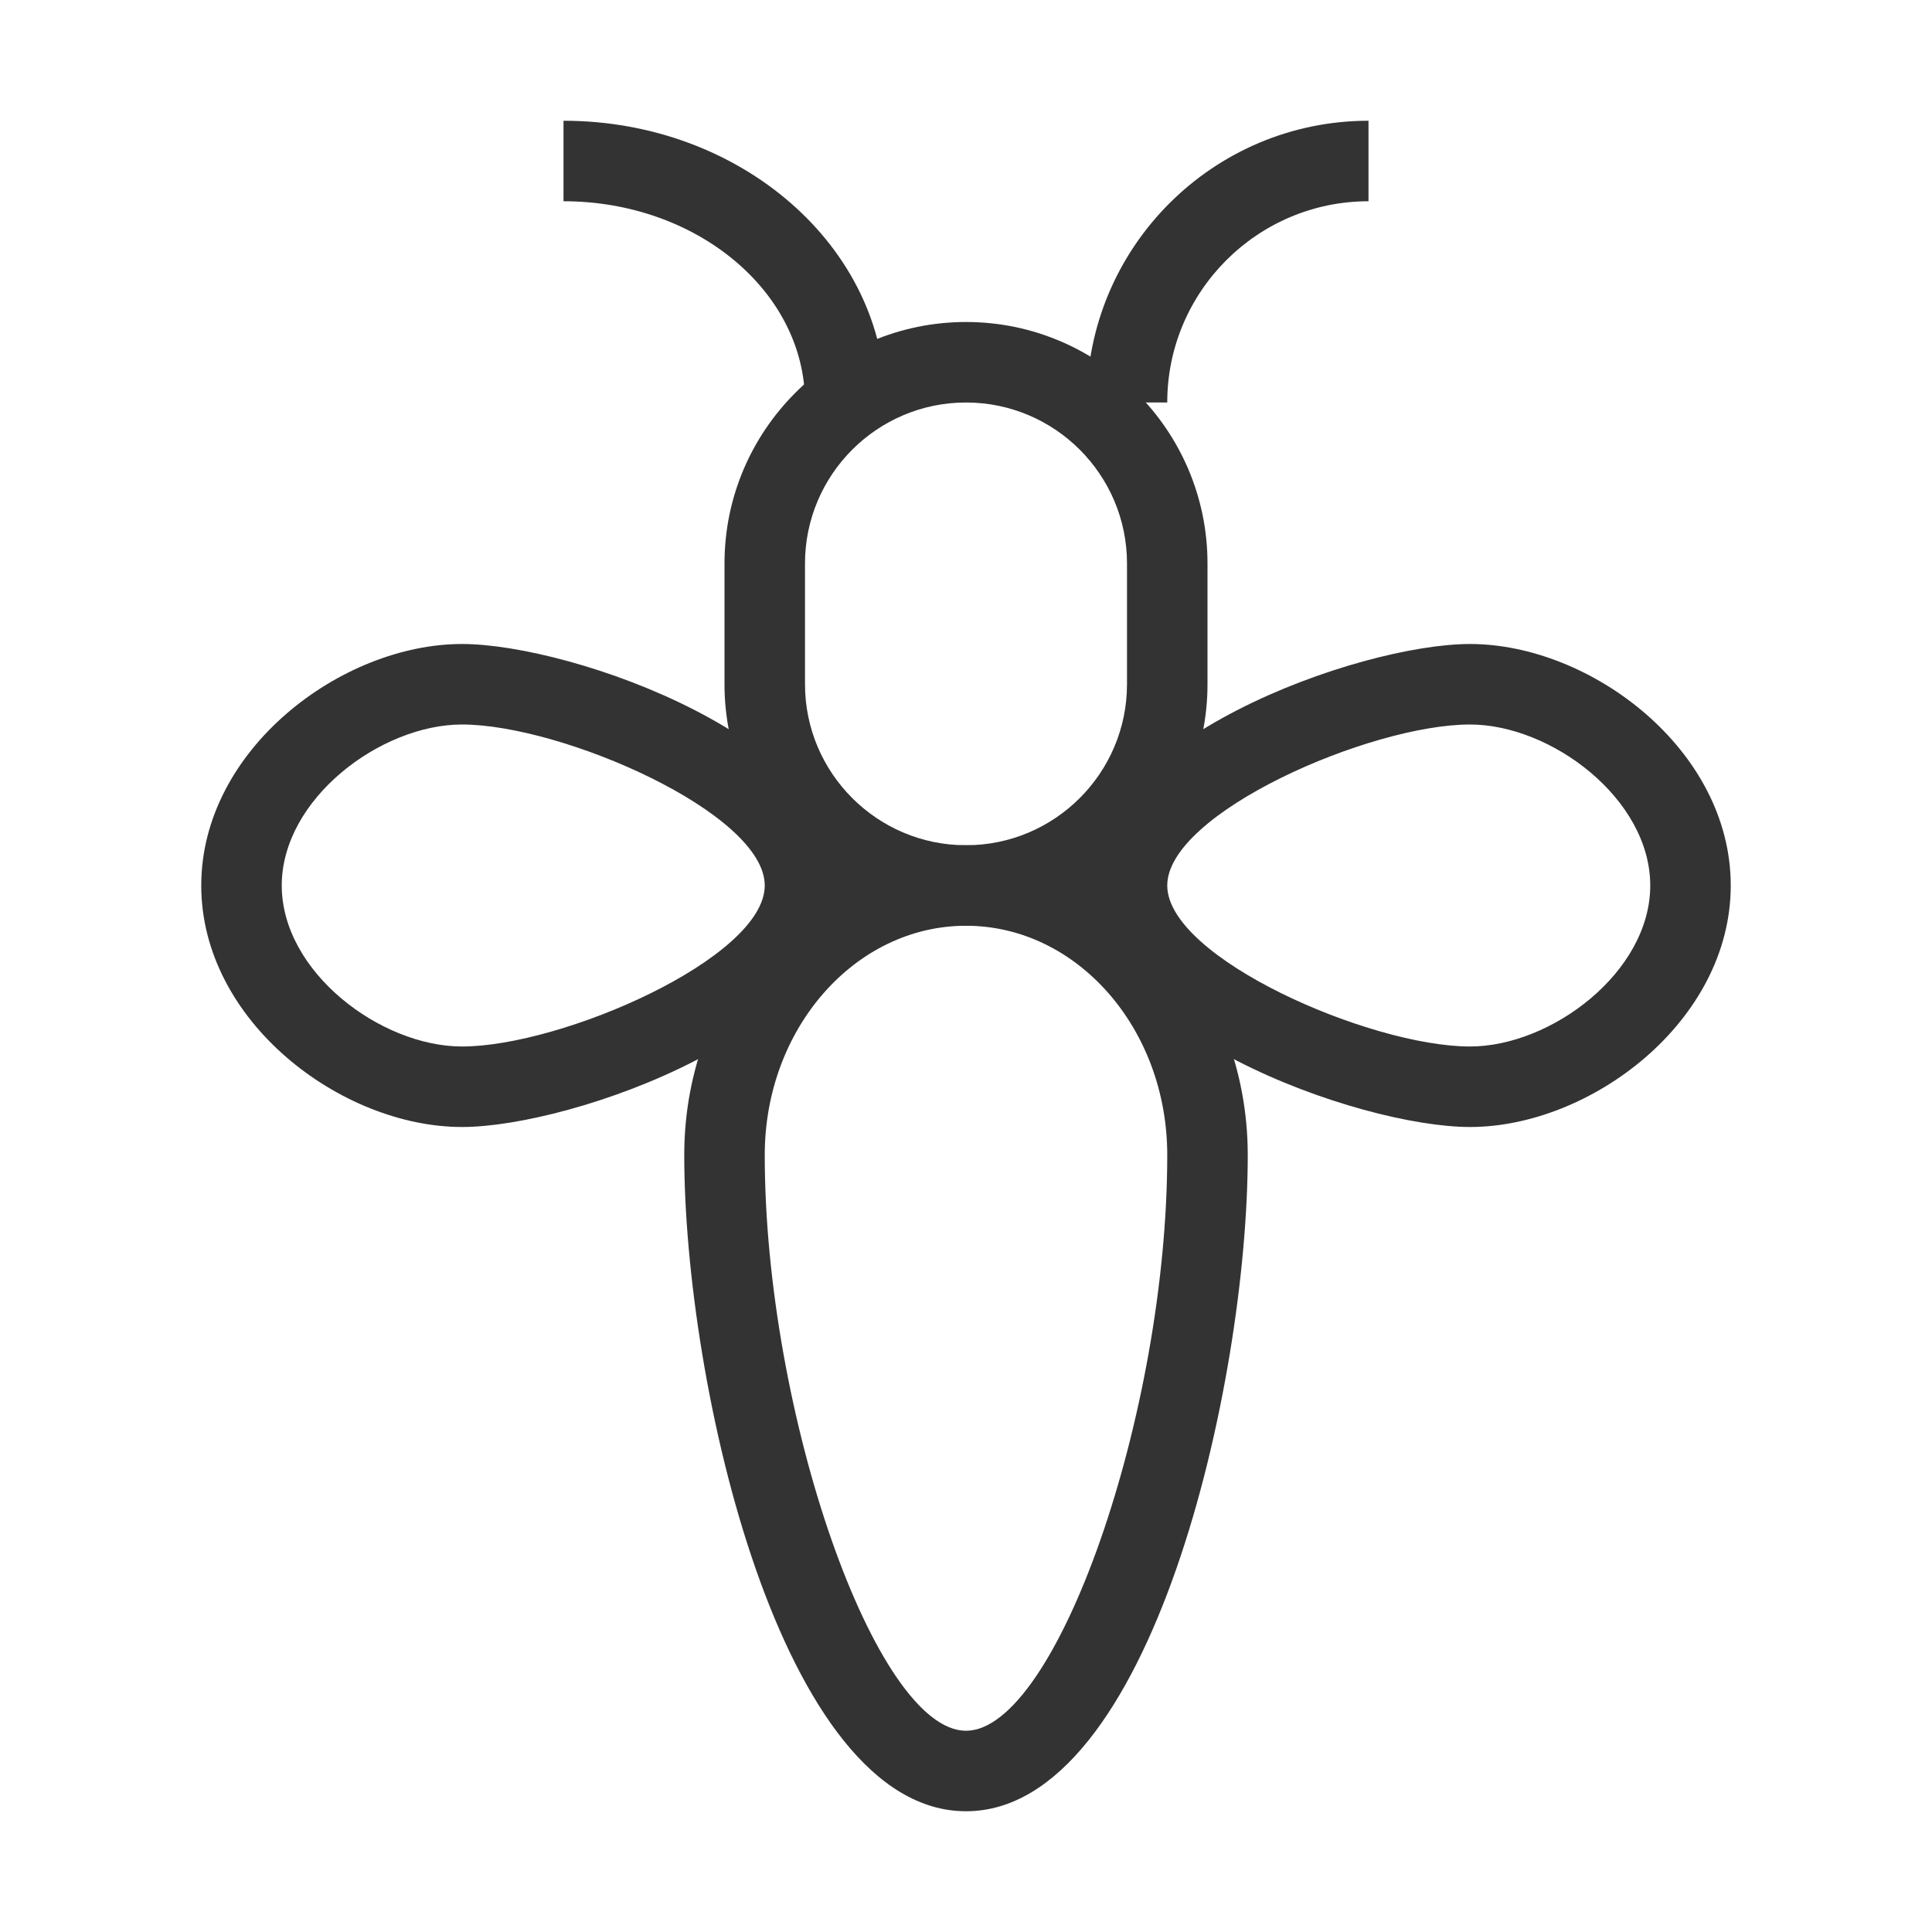 <?xml version="1.0" encoding="iso-8859-1"?>
<svg version="1.1" id="&#x56FE;&#x5C42;_1" xmlns="http://www.w3.org/2000/svg" xmlns:xlink="http://www.w3.org/1999/xlink" x="0px"
	 y="0px" viewBox="0 0 24 24" style="enable-background:new 0 0 24 24;" xml:space="preserve">
<path style="fill:#333333;" d="M12,22.5c-2.298,0-3.5-5.308-3.5-8.152c0-2.122,1.57-3.848,3.5-3.848s3.5,1.726,3.5,3.848
	C15.5,17.192,14.298,22.5,12,22.5z M12,11.5c-1.378,0-2.5,1.277-2.5,2.848c0,3.209,1.378,7.152,2.5,7.152
	c1.121,0,2.5-3.943,2.5-7.152C14.5,12.777,13.379,11.5,12,11.5z"/>
<path style="fill:#333333;" d="M5.739,14C4.241,14,2.5,12.689,2.5,11s1.741-3,3.239-3C7.112,8,10.5,9.196,10.5,11
	C10.5,12.805,7.112,14,5.739,14z M5.739,9C4.731,9,3.5,9.923,3.5,11s1.231,2,2.239,2C6.982,13,9.5,11.9,9.5,11S6.982,9,5.739,9z"/>
<path style="fill:#333333;" d="M18.261,14c-1.373,0-4.761-1.195-4.761-3c0-1.804,3.388-3,4.761-3c1.498,0,3.239,1.311,3.239,3
	S19.759,14,18.261,14z M18.261,9c-1.243,0-3.761,1.1-3.761,2s2.518,2,3.761,2c1.008,0,2.239-0.923,2.239-2S19.269,9,18.261,9z"/>
<path style="fill:#333333;" d="M12,11.5c-1.654,0-3-1.346-3-3V7c0-1.654,1.346-3,3-3s3,1.346,3,3v1.5C15,10.154,13.654,11.5,12,11.5
	z M12,5c-1.103,0-2,0.897-2,2v1.5c0,1.103,0.897,2,2,2c1.103,0,2-0.897,2-2V7C14,5.897,13.103,5,12,5z"/>
<path style="fill:#333333;" d="M14.5,5h-1c0-1.93,1.57-3.5,3.5-3.5v1C15.621,2.5,14.5,3.622,14.5,5z"/>
<path style="fill:#333333;" d="M11,5h-1c0-1.378-1.346-2.5-3-2.5v-1C9.206,1.5,11,3.07,11,5z"/>
</svg>







